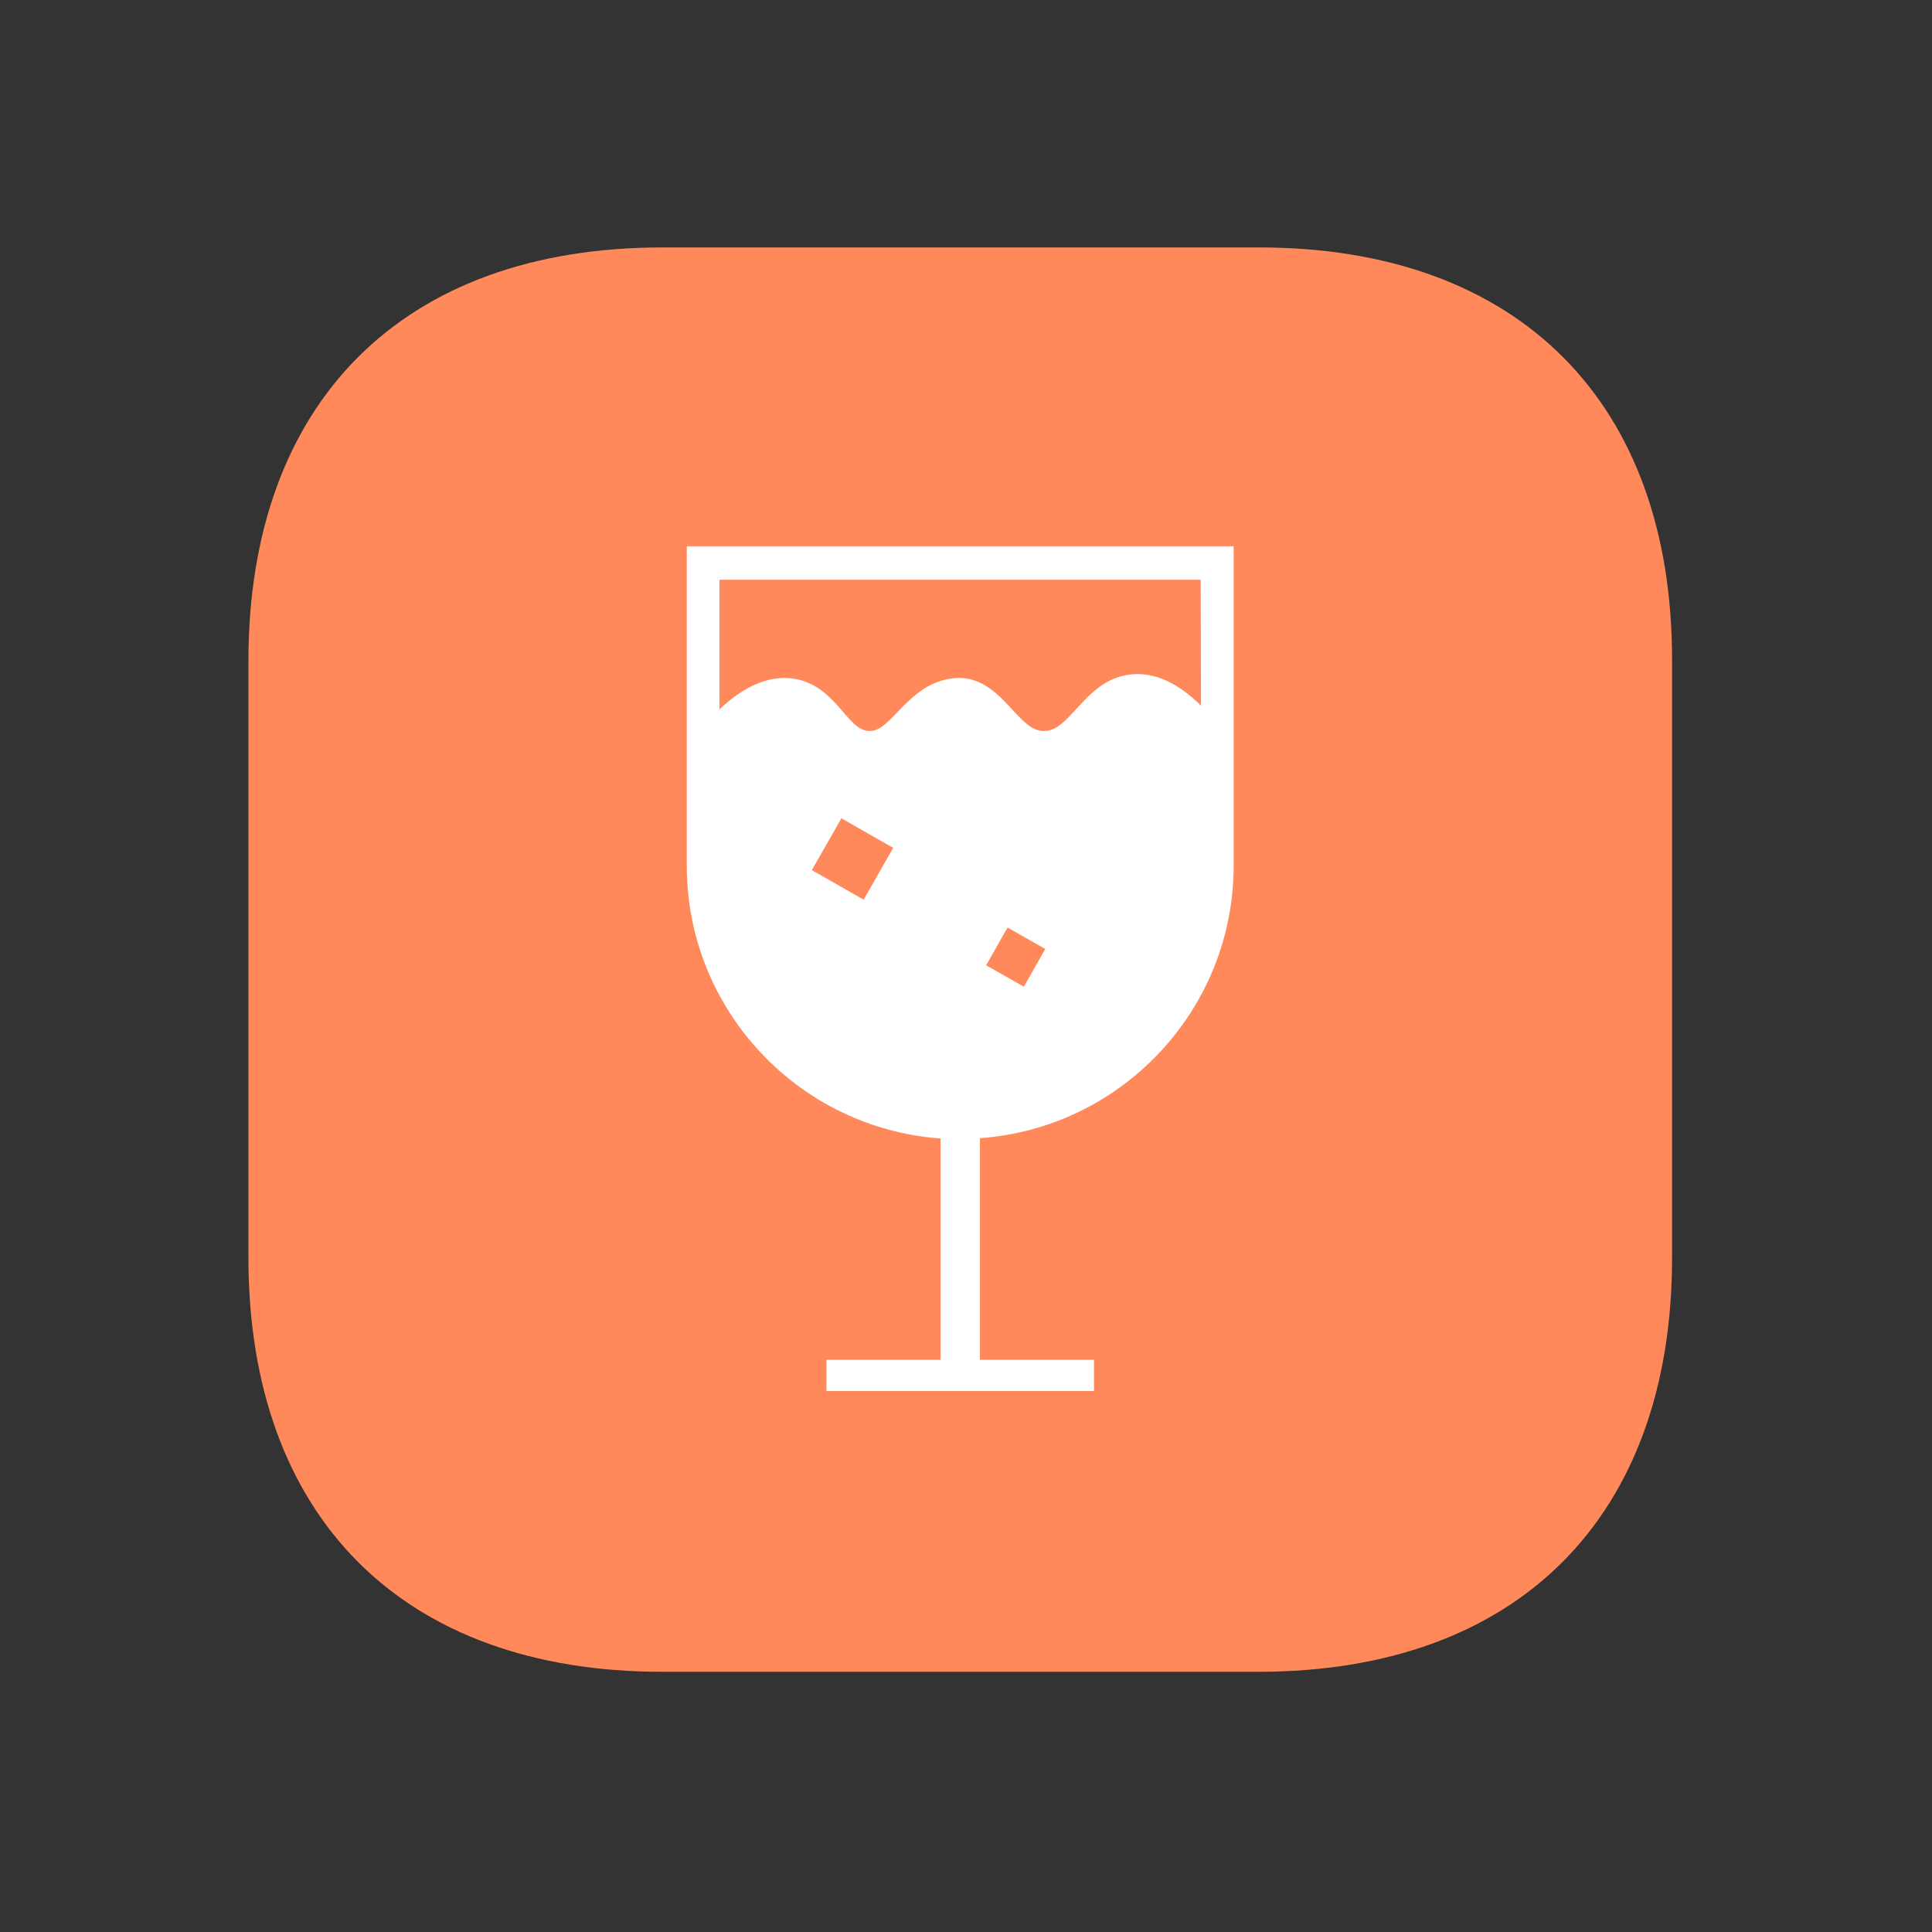 <svg width="164" height="164" viewBox="0 0 164 164" fill="none" xmlns="http://www.w3.org/2000/svg">
<rect x="0" y="0" width="164" height="164" fill="#333333" stroke="none"/>
<path d="M106.871 21.004H56.21C34.205 21.004 21.087 34.123 21.087 56.128V106.728C21.087 128.793 34.205 141.912 56.21 141.912H106.81C128.815 141.912 141.934 128.793 141.934 106.788V56.128C141.994 34.123 128.876 21.004 106.871 21.004Z" fill="#FF895B"/>
<path d="M58.3 46.37V73.5C58.3 85.739 67.813 95.779 79.837 96.64V115.428H70.156V118.082H92.865V115.428H83.184V96.616C95.208 95.756 104.721 85.716 104.721 73.477V46.37L58.3 46.37ZM73.311 76.37L68.913 73.86L71.423 69.462L75.821 71.972L73.311 76.37ZM86.912 83.756L83.709 81.939L85.526 78.736L88.729 80.553L86.912 83.756ZM101.948 59.9C99.94 57.916 97.98 57.055 96.019 57.246C93.844 57.461 92.506 58.943 91.406 60.138C90.355 61.286 89.661 62.027 88.657 62.051C87.677 62.075 86.96 61.357 85.884 60.186C84.665 58.871 83.135 57.222 80.697 57.605C78.594 57.915 77.279 59.326 76.204 60.425C75.2 61.477 74.578 62.075 73.789 62.051C72.977 62.027 72.403 61.405 71.543 60.401C70.562 59.278 69.391 57.915 67.359 57.605C65.351 57.318 63.272 58.154 61.072 60.21V49.215H101.923L101.948 59.9Z" fill="white"/>
</svg>

